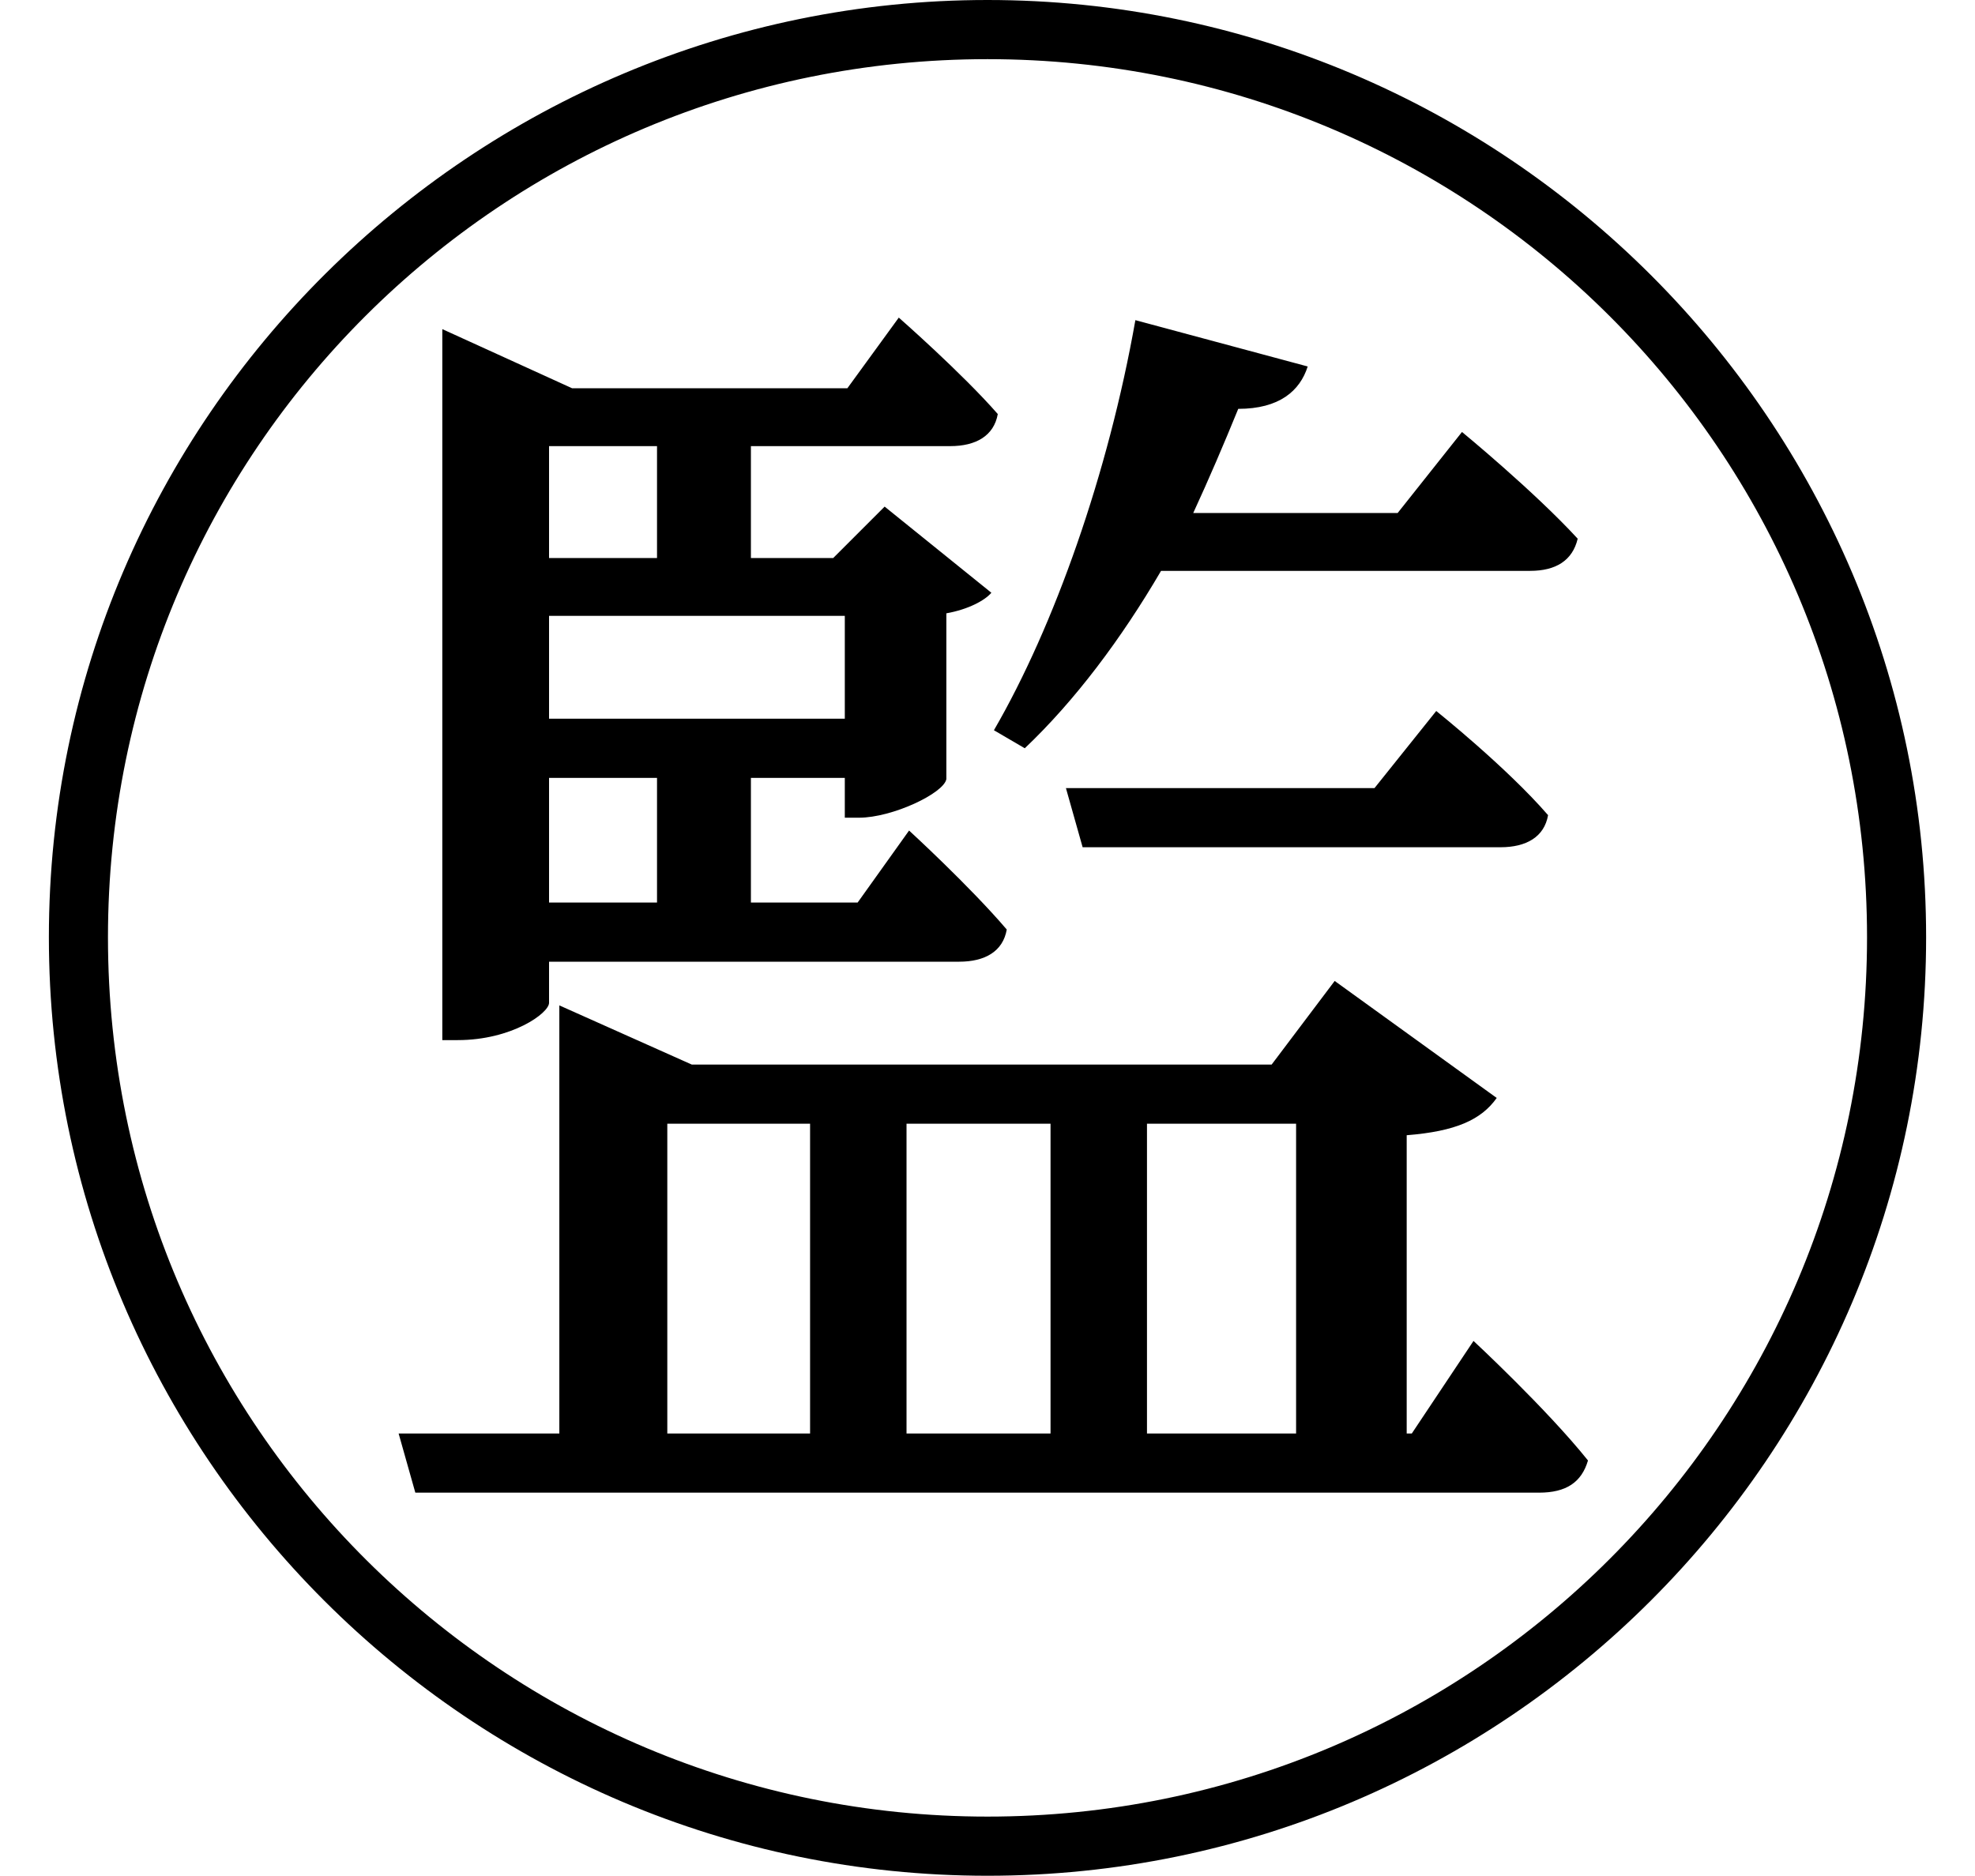<svg height="22.797" viewBox="0 0 24 22.797" width="24" xmlns="http://www.w3.org/2000/svg">
<path d="M12.953,10.938 L13.156,10.219 L18.234,10.219 C18.547,10.219 18.766,10.344 18.812,10.609 C18.312,11.188 17.453,11.875 17.453,11.875 L16.703,10.938 Z M12,20.516 C5.766,20.516 0.594,15.453 0.594,9.125 C0.594,2.828 5.719,-2.281 12,-2.281 C18.281,-2.281 23.406,2.828 23.406,9.125 C23.406,15.406 18.281,20.516 12,20.516 Z M12,-1.562 C6.141,-1.562 1.312,3.172 1.312,9.125 C1.312,15.031 6.094,19.797 12,19.797 C17.906,19.797 22.688,15.031 22.688,9.125 C22.688,3.219 17.906,-1.562 12,-1.562 Z M6.672,15.094 L7.984,15.094 L7.984,13.734 L6.672,13.734 Z M5.375,15.797 L5.375,7.875 L5.562,7.875 C6.219,7.875 6.672,8.203 6.672,8.328 L6.672,8.828 L11.656,8.828 C11.969,8.828 12.188,8.953 12.234,9.219 C11.781,9.75 11.047,10.422 11.047,10.422 L10.422,9.547 L9.125,9.547 L9.125,11.062 L10.266,11.062 L10.266,10.578 L10.438,10.578 C10.844,10.578 11.469,10.875 11.5,11.047 L11.5,13.062 C11.766,13.109 11.969,13.219 12.047,13.312 L10.75,14.359 L10.125,13.734 L9.125,13.734 L9.125,15.094 L11.547,15.094 C11.859,15.094 12.078,15.219 12.125,15.484 C11.688,15.984 10.922,16.656 10.922,16.656 L10.297,15.797 L6.953,15.797 L5.375,16.516 Z M13.797,16.625 C13.469,14.766 12.812,12.906 12.078,11.641 L12.453,11.422 C13.062,12 13.625,12.75 14.109,13.578 L18.594,13.578 C18.906,13.578 19.109,13.703 19.172,13.969 C18.641,14.547 17.766,15.266 17.766,15.266 L16.984,14.281 L14.5,14.281 C14.688,14.688 14.875,15.125 15.047,15.547 C15.547,15.547 15.797,15.766 15.891,16.062 Z M6.672,9.547 L6.672,11.062 L7.984,11.062 L7.984,9.547 Z M6.672,13.031 L10.266,13.031 L10.266,11.781 L6.672,11.781 Z M9.844,3.094 L8.109,3.094 L8.109,6.859 L9.844,6.859 Z M11.016,3.094 L11.016,6.859 L12.766,6.859 L12.766,3.094 Z M6.797,7.578 L6.797,3.094 L4.844,3.094 L5.047,2.375 L18.703,2.375 C19.031,2.375 19.219,2.5 19.297,2.766 C18.797,3.391 17.906,4.219 17.906,4.219 L17.156,3.094 L17.094,3.094 L17.094,6.719 C17.688,6.766 18,6.906 18.188,7.172 L16.219,8.594 L15.453,7.578 L8.406,7.578 L6.797,8.297 Z M13.938,3.094 L13.938,6.859 L15.75,6.859 L15.75,3.094 Z" transform="translate(0, 20.516) scale(1, -1)"/>
</svg>